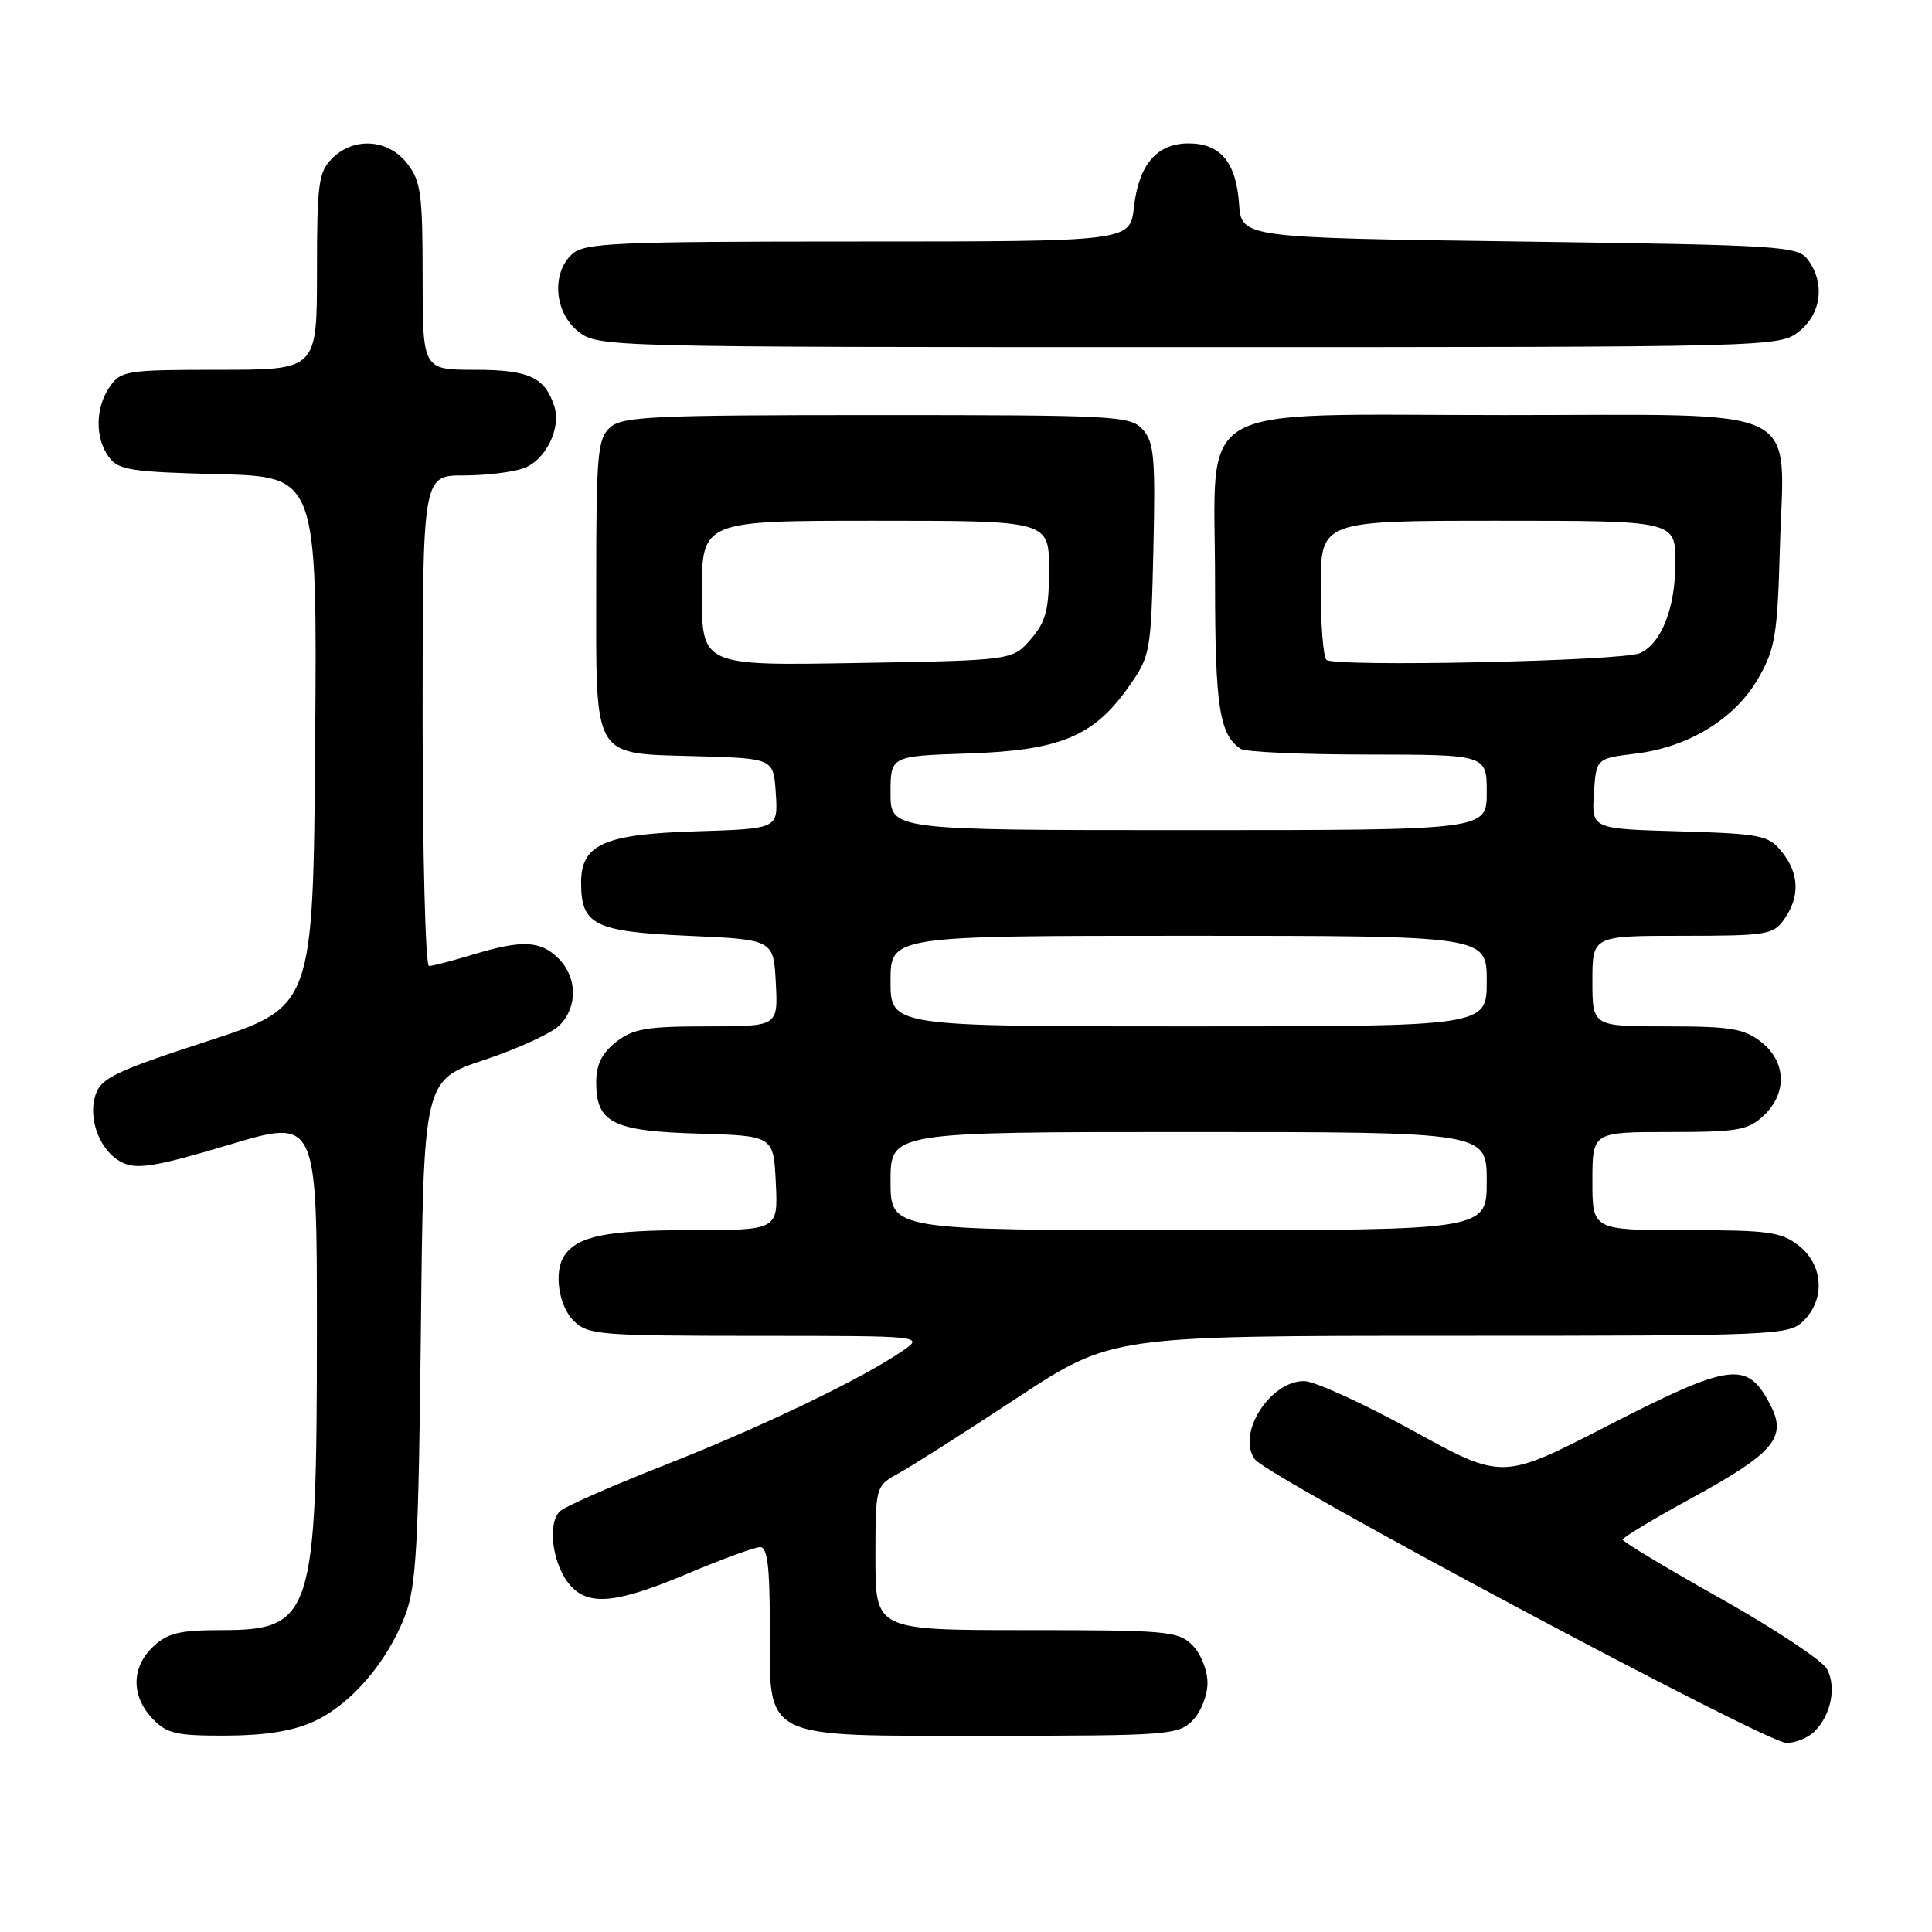 <?xml version="1.0" encoding="UTF-8" standalone="no"?>
<!DOCTYPE svg PUBLIC "-//W3C//DTD SVG 1.1//EN" "http://www.w3.org/Graphics/SVG/1.1/DTD/svg11.dtd" >
<svg xmlns="http://www.w3.org/2000/svg" xmlns:xlink="http://www.w3.org/1999/xlink" version="1.1" viewBox="0 0 256 256">
 <g >
 <path fill="currentColor"
d=" M 240.43 229.43 C 242.63 227.23 243.37 223.55 242.08 221.15 C 241.48 220.03 235.14 215.83 228.00 211.81 C 220.85 207.79 215.00 204.28 215.01 204.00 C 215.01 203.72 219.12 201.25 224.14 198.51 C 235.06 192.54 236.81 190.48 234.60 186.20 C 231.52 180.23 229.44 180.50 212.78 189.04 C 199.05 196.09 199.05 196.09 187.15 189.54 C 180.61 185.94 174.15 183.00 172.80 183.00 C 168.25 183.00 163.83 190.02 166.27 193.36 C 167.98 195.69 233.88 230.87 236.68 230.94 C 237.88 230.97 239.56 230.29 240.43 229.43 Z  M 41.57 228.11 C 46.47 225.88 51.32 220.26 53.68 214.06 C 55.17 210.14 55.46 204.81 55.77 176.31 C 56.12 143.12 56.12 143.12 64.18 140.44 C 68.62 138.96 73.09 136.91 74.12 135.88 C 76.57 133.43 76.51 129.51 74.00 127.00 C 71.62 124.62 69.17 124.51 62.59 126.51 C 59.89 127.33 57.30 128.00 56.84 128.00 C 56.38 128.00 56.00 113.38 56.00 95.50 C 56.00 63.00 56.00 63.00 61.43 63.00 C 64.42 63.00 68.03 62.56 69.45 62.02 C 72.32 60.93 74.37 56.75 73.46 53.87 C 72.23 49.99 70.09 49.00 62.93 49.00 C 56.00 49.00 56.00 49.00 56.00 36.63 C 56.00 25.64 55.77 23.98 53.93 21.63 C 51.39 18.41 46.88 18.12 44.00 21.00 C 42.21 22.79 42.00 24.33 42.00 36.00 C 42.00 49.00 42.00 49.00 29.06 49.00 C 16.82 49.00 16.03 49.12 14.56 51.22 C 12.62 53.99 12.56 58.01 14.42 60.56 C 15.67 62.28 17.34 62.54 28.93 62.83 C 42.03 63.16 42.03 63.16 41.76 98.28 C 41.50 133.40 41.50 133.40 27.52 137.95 C 15.44 141.88 13.42 142.84 12.68 145.00 C 11.55 148.32 13.32 152.73 16.33 154.10 C 18.24 154.98 20.94 154.51 30.35 151.69 C 42.00 148.20 42.00 148.20 41.99 176.35 C 41.99 214.15 41.40 216.00 29.31 216.00 C 23.83 216.00 22.21 216.39 20.31 218.17 C 17.41 220.90 17.35 224.68 20.17 227.69 C 22.08 229.71 23.28 230.00 29.92 229.98 C 35.12 229.96 38.78 229.38 41.57 228.11 Z  M 158.00 228.00 C 159.11 226.89 160.00 224.67 160.00 223.00 C 160.00 221.33 159.11 219.11 158.00 218.00 C 156.13 216.13 154.67 216.00 136.00 216.00 C 116.00 216.00 116.00 216.00 116.00 206.45 C 116.00 196.91 116.00 196.91 119.10 195.20 C 120.81 194.27 127.84 189.79 134.74 185.25 C 147.28 177.00 147.28 177.00 192.14 177.00 C 235.67 177.00 237.06 176.94 239.00 175.00 C 241.88 172.12 241.59 167.61 238.37 165.07 C 236.02 163.23 234.36 163.00 223.37 163.00 C 211.00 163.00 211.00 163.00 211.00 156.50 C 211.00 150.00 211.00 150.00 221.19 150.00 C 230.27 150.00 231.62 149.76 233.69 147.83 C 236.84 144.86 236.71 140.70 233.37 138.07 C 231.10 136.29 229.33 136.00 220.87 136.00 C 211.00 136.00 211.00 136.00 211.00 130.00 C 211.00 124.00 211.00 124.00 222.94 124.00 C 234.15 124.00 234.98 123.86 236.44 121.78 C 238.53 118.80 238.41 115.72 236.09 112.86 C 234.32 110.67 233.36 110.48 222.54 110.16 C 210.90 109.83 210.90 109.83 211.20 105.16 C 211.50 100.50 211.50 100.50 216.72 99.86 C 223.78 99.00 229.94 95.21 233.00 89.85 C 235.22 85.97 235.52 84.12 235.84 72.73 C 236.39 53.31 239.86 55.00 199.43 55.00 C 157.20 55.00 161.00 52.82 161.00 77.02 C 161.00 93.63 161.57 97.34 164.40 99.23 C 165.00 99.64 172.59 99.98 181.25 99.98 C 197.00 100.00 197.00 100.00 197.00 105.00 C 197.00 110.00 197.00 110.00 157.50 110.00 C 118.00 110.00 118.00 110.00 118.00 105.09 C 118.00 100.18 118.00 100.18 128.25 99.84 C 140.42 99.44 144.90 97.59 149.50 91.08 C 152.44 86.92 152.51 86.55 152.83 72.83 C 153.11 60.66 152.93 58.58 151.42 56.91 C 149.78 55.10 147.92 55.00 116.17 55.00 C 86.39 55.00 82.45 55.18 80.83 56.65 C 79.18 58.15 79.00 60.18 79.00 77.50 C 79.00 100.97 78.30 99.80 92.54 100.21 C 102.50 100.50 102.50 100.50 102.80 105.16 C 103.10 109.82 103.10 109.82 92.15 110.16 C 80.01 110.54 77.00 111.89 77.00 116.96 C 77.00 122.57 78.77 123.45 91.17 124.00 C 102.50 124.50 102.50 124.50 102.80 130.25 C 103.10 136.00 103.10 136.00 93.68 136.00 C 85.67 136.00 83.88 136.31 81.63 138.07 C 79.75 139.56 79.00 141.07 79.00 143.42 C 79.00 148.78 81.20 149.88 92.54 150.21 C 102.50 150.50 102.50 150.50 102.80 156.75 C 103.10 163.00 103.10 163.00 91.48 163.00 C 80.38 163.00 76.51 163.79 74.77 166.40 C 73.36 168.50 74.01 173.01 76.00 175.00 C 77.88 176.88 79.34 177.00 100.25 177.01 C 122.50 177.01 122.50 177.01 119.50 179.06 C 114.04 182.79 100.89 189.09 88.23 194.07 C 81.36 196.77 75.08 199.52 74.27 200.19 C 72.43 201.72 73.20 207.46 75.61 210.12 C 78.07 212.84 81.77 212.45 91.14 208.50 C 95.70 206.57 100.02 205.00 100.72 205.00 C 101.68 205.00 102.00 207.57 102.00 215.19 C 102.00 230.78 100.45 230.00 131.17 230.00 C 154.67 230.00 156.11 229.89 158.00 228.00 Z  M 238.37 43.93 C 241.34 41.59 241.85 37.55 239.58 34.44 C 238.23 32.60 236.33 32.48 201.33 32.00 C 164.50 31.50 164.50 31.50 164.18 27.00 C 163.79 21.49 161.71 19.00 157.50 19.00 C 153.29 19.00 150.89 21.80 150.25 27.46 C 149.74 32.00 149.74 32.00 113.70 32.00 C 81.57 32.00 77.46 32.18 75.83 33.65 C 73.03 36.19 73.44 41.41 76.63 43.93 C 79.25 45.98 79.87 46.00 157.50 46.00 C 235.13 46.00 235.75 45.98 238.37 43.93 Z  M 118.00 156.50 C 118.00 150.00 118.00 150.00 157.50 150.00 C 197.00 150.00 197.00 150.00 197.00 156.50 C 197.00 163.00 197.00 163.00 157.50 163.00 C 118.00 163.00 118.00 163.00 118.00 156.50 Z  M 118.00 130.00 C 118.00 124.00 118.00 124.00 157.50 124.00 C 197.00 124.00 197.00 124.00 197.00 130.00 C 197.00 136.00 197.00 136.00 157.50 136.00 C 118.00 136.00 118.00 136.00 118.00 130.00 Z  M 93.00 78.60 C 93.00 69.00 93.00 69.00 116.00 69.00 C 139.00 69.00 139.00 69.00 139.00 75.44 C 139.00 80.81 138.60 82.36 136.59 84.69 C 134.17 87.50 134.17 87.50 113.59 87.85 C 93.00 88.21 93.00 88.21 93.00 78.60 Z  M 175.75 87.43 C 175.34 87.01 175.00 82.69 175.00 77.83 C 175.00 69.00 175.00 69.00 198.50 69.00 C 222.00 69.00 222.00 69.00 222.00 74.55 C 222.00 80.54 220.14 85.29 217.29 86.55 C 214.92 87.60 176.71 88.41 175.75 87.43 Z "/>
</g>
</svg>